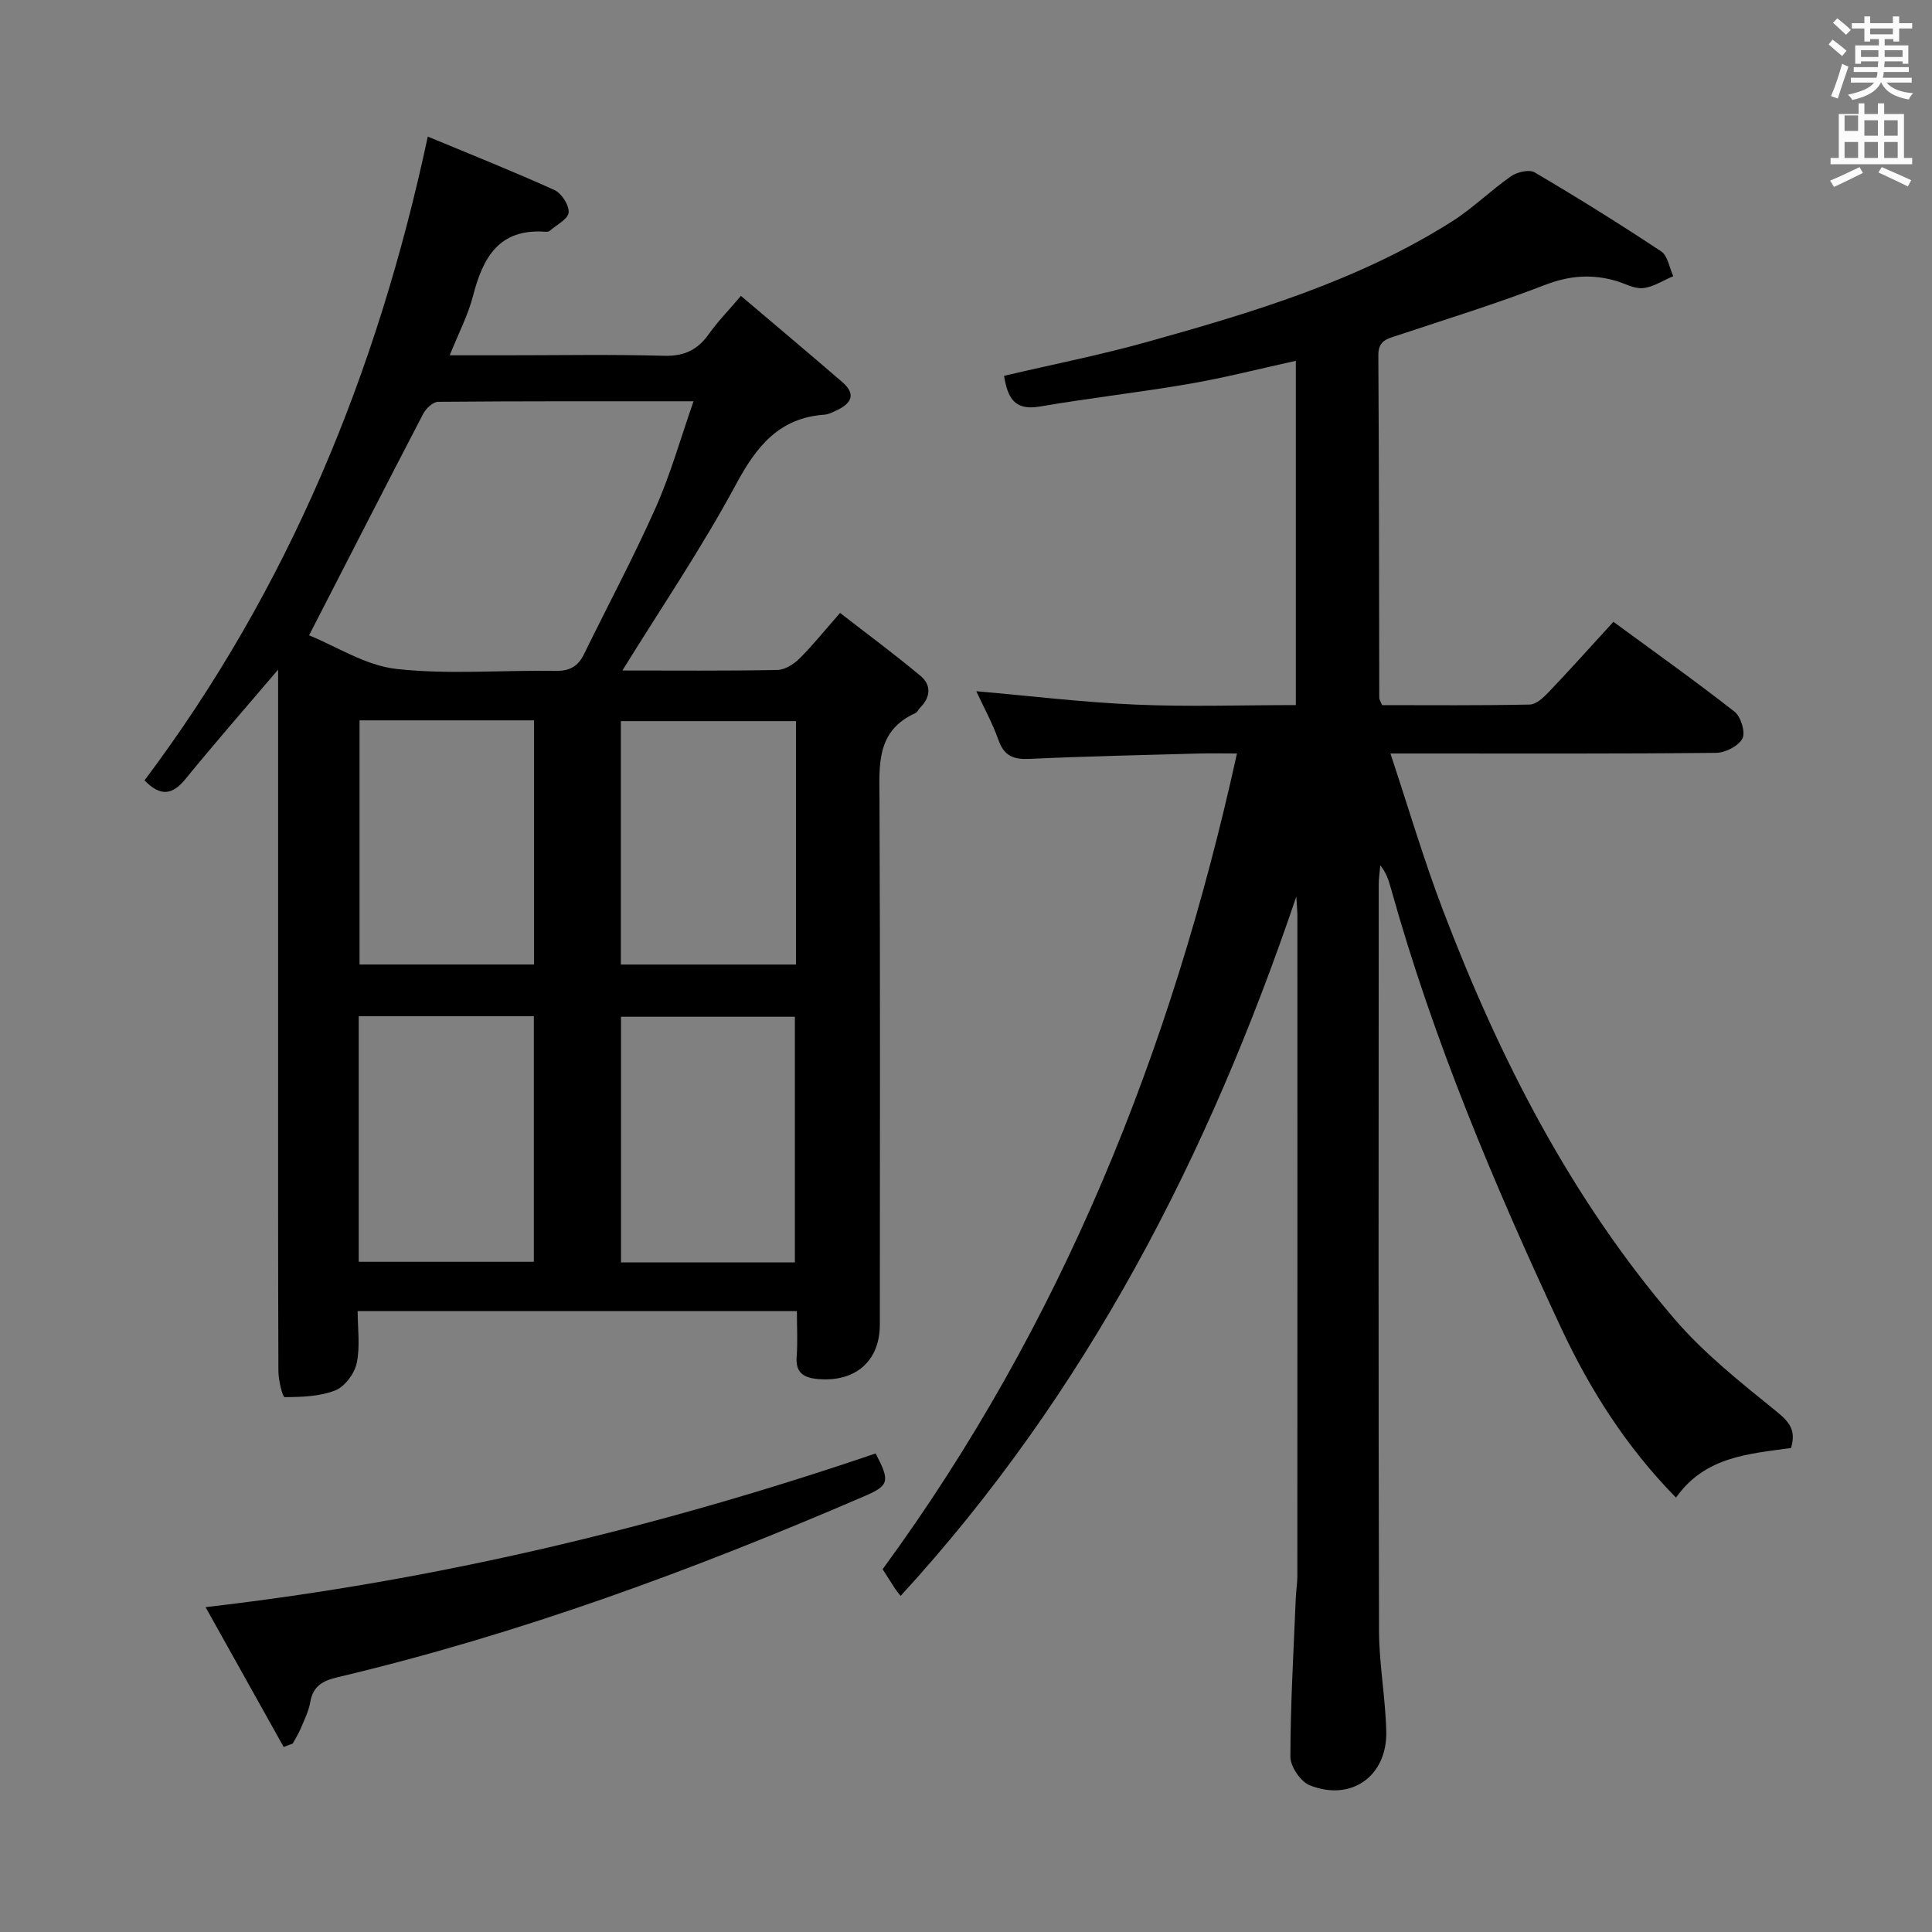 <svg enable-background="new 0 0 400 400" viewBox="0 0 400 400" xmlns="http://www.w3.org/2000/svg"><rect x="0" y="0" width="400" height="400" fill="#808080" stroke="none"/><path d="m378.6 9.2.8-1c.9.7 1.9 1.4 2.9 2.3l-.9 1.1c-1.1-.9-2-1.7-2.8-2.4zm.5 10.7c.9-2.1 1.6-4.3 2.3-6.7.4.2.8.4 1.3.6-.7 2.1-1.5 4.3-2.2 6.6zm.4-15.2.9-.9c1 .8 2 1.6 2.8 2.4l-1 1c-1-.9-1.9-1.8-2.7-2.5zm12.5-1.3h1.2v1.4h2.7v1.1h-2.7v2.7h-1.2v-.5h-1.8v1.3h4.9v3.8h-1.2v-.5h-3.7c0 .4-.1.9-.1 1.2h5.1v1h-5.2c0 .5-.1.9-.2 1.2h6v1h-5.2c1.1 1.3 2.9 2 5.5 2.2-.4.4-.7.8-.9 1.3-2.9-.5-4.8-1.6-5.7-3.5h-.1c-.8 1.7-2.7 2.9-5.9 3.6-.2-.4-.6-.8-.9-1.1 2.8-.6 4.6-1.4 5.4-2.5h-4.8v-1h5.3c.1-.3.2-.7.2-1.2h-4.9v-1h5c0-.4 0-.8.1-1.2h-3.6v.5h-1.2v-3.8h4.9v-1.3h-1.8v.5h-1.2v-2.7h-2.6v-1.1h2.6v-1.4h1.2v1.4h4.7v-1.4zm-6.7 8.4h3.6c0-.4 0-.9 0-1.4h-3.6zm1.9-4.7h4.7v-1.2h-4.7zm6.7 3.3h-3.7v1.4h3.7z" fill="#fafbfa"/><path d="m384.7 21.4h1.3v2.2h2.8v-2.2h1.3v2.2h4.1v9.1h1.7v1.3h-16.9v-1.3h1.7v-9.1h4.1v-2.2zm.3 13.2.7 1.2c-1.8.9-3.8 1.9-6 2.9-.2-.4-.5-.8-.8-1.3 2.4-1 4.4-2 6.1-2.8zm-3.1-7.5h2.8v-3.2h-2.8v4.2zm0 5.6h2.8v-3.3h-2.8zm4.1-4.6h2.8v-3.2h-2.8zm0 4.6h2.8v-3.3h-2.8zm3.6 1.9c2.1.9 4.1 1.8 6.1 2.7l-.7 1.3c-2.2-1.1-4.2-2-6.1-2.9zm3.3-9.7h-2.8v3.2h2.8zm-2.8 7.8h2.8v-3.3h-2.8z" fill="#fafbfa"/><g fill="#010000"><path d="m268.39 185.62c-18.11 53.49-43.34 102.72-81.92 144.79-.47-.6-.81-.97-1.09-1.39-.81-1.24-1.6-2.49-2.64-4.13 36.98-50.5 59.81-107.26 73.36-168.89-2.89 0-5.46-.06-8.04.01-11.64.32-23.29.57-34.92 1.11-3.3.15-5.24-.59-6.41-3.88-1.27-3.58-3.13-6.95-4.6-10.13 11 .96 21.96 2.29 32.95 2.77 10.95.48 21.93.1 33.21.1 0-23.8 0-47.21 0-71.28-7.53 1.65-14.72 3.51-22.01 4.76-10.3 1.78-20.71 2.94-31.02 4.71-5.26.9-6.65-1.85-7.38-6.36 9.98-2.34 19.85-4.29 29.53-6.99 21.91-6.12 43.72-12.64 63.18-24.95 4.33-2.74 8.04-6.44 12.25-9.38 1.26-.88 3.77-1.46 4.89-.8 8.87 5.22 17.62 10.67 26.2 16.36 1.37.91 1.69 3.38 2.5 5.13-2.09.87-4.12 2.26-6.28 2.47-1.83.18-3.8-1-5.71-1.54-4.95-1.4-9.58-1.05-14.54.87-10.04 3.89-20.36 7.06-30.58 10.47-2.08.69-3.97 1.02-3.95 4.09.15 23.66.14 47.32.19 70.97 0 .3.23.61.58 1.48 10.04 0 20.31.1 30.58-.12 1.34-.03 2.85-1.46 3.93-2.59 4.45-4.67 8.75-9.48 13.39-14.54 8.59 6.31 16.98 12.27 25.08 18.61 1.31 1.03 2.3 4.28 1.63 5.55-.82 1.56-3.54 2.95-5.45 2.97-20.33.21-40.65.13-60.98.13-1.82 0-3.64 0-6.45 0 3.72 11.19 6.88 21.96 10.87 32.42 11.67 30.63 26.47 59.62 47.94 84.66 6.11 7.12 13.65 13.1 20.99 19.04 2.68 2.17 4.28 3.88 3.14 7.67-8.55 1.22-17.79 1.69-23.81 10.28-10.36-10.55-17.87-22.46-23.84-35.24-13.78-29.51-26.43-59.49-35.2-90.96-.44-1.58-.92-3.14-2.19-4.71-.11 1.35-.32 2.69-.32 4.04-.02 51.49-.08 102.97.06 154.46.02 6.95 1.35 13.9 1.5 20.86.2 9.23-7.28 14.52-15.83 11.11-1.89-.75-4.03-3.88-4.02-5.91.02-10.97.67-21.93 1.12-32.9.06-1.49.32-2.98.32-4.47.02-45.65.02-91.31.01-136.96-.03-1.26-.15-2.51-.22-3.77z"/><path d="m128.86 138.82c10.79 0 21.44.1 32.08-.11 1.55-.03 3.37-1.17 4.54-2.32 2.71-2.68 5.1-5.68 8.45-9.49 5.63 4.38 11.29 8.55 16.68 13.06 2.24 1.87 2.07 4.4-.11 6.56-.35.35-.57.94-.98 1.12-8.2 3.71-7.46 10.86-7.43 18.11.16 36.16.08 72.33.07 108.49 0 7.58-5.07 11.97-12.87 11.27-2.93-.26-4.61-1.32-4.35-4.66.23-2.98.05-5.99.05-9.4-30.23 0-60.26 0-90.94 0 0 3.6.54 7.32-.2 10.78-.46 2.16-2.46 4.85-4.42 5.63-3.21 1.27-6.96 1.38-10.49 1.4-.44 0-1.29-3.48-1.3-5.35-.09-23.5-.06-47-.06-70.49 0-22.83 0-45.66 0-68.49 0-1.74 0-3.49 0-6.29-6.97 8.19-13.19 15.3-19.16 22.62-2.69 3.3-5.15 3.76-8.5.31 29.72-39.58 48.19-84.29 58.65-133.29 8.85 3.68 17.62 7.17 26.21 11.06 1.48.67 3.07 3.14 2.95 4.65-.11 1.36-2.48 2.55-3.89 3.78-.22.19-.64.23-.96.21-9.54-.7-12.9 5.32-14.94 13.26-1.01 3.95-2.96 7.66-4.83 12.32h11.42c11 0 22-.2 32.99.1 4.14.11 6.91-1.22 9.23-4.49 1.81-2.56 4.03-4.82 6.65-7.91 7.15 6.07 14.11 11.91 20.98 17.84 3.07 2.65 1.71 4.55-1.32 5.94-.75.35-1.55.75-2.35.81-9.35.66-14.03 6.47-18.27 14.32-7.05 13.13-15.45 25.5-23.58 38.65zm-64.87-7.28c5.63 2.27 11.69 6.25 18.1 6.96 10.85 1.2 21.94.22 32.92.4 2.92.05 4.66-.92 5.89-3.44 4.95-10.12 10.28-20.08 14.86-30.37 3.07-6.89 5.11-14.23 7.83-22.01-18.3 0-35.59-.04-52.89.11-1.05.01-2.5 1.38-3.08 2.48-7.73 14.84-15.35 29.75-23.63 45.87zm100.58 129.82c0-17.35 0-34.24 0-50.85-12.34 0-24.23 0-36 0v50.85zm-54.04-.12c0-17.21 0-34.06 0-50.84-12.29 0-24.18 0-36.26 0v50.84zm-36.09-112.1v50.55h36.13c0-17.02 0-33.72 0-50.55-12.17 0-23.96 0-36.13 0zm90.37.16c-12.37 0-24.26 0-36.27 0v50.4h36.27c0-16.87 0-33.45 0-50.4z"/><path d="m58.73 361.69c-5.19-9.3-10.39-18.59-16.17-28.95 48.11-5.55 93.94-16.57 138.73-31.82 2.99 5.73 2.84 6.62-2.28 8.83-35.4 15.27-71.48 28.59-109.07 37.49-2.99.71-5.11 1.75-5.69 5.1-.33 1.93-1.26 3.77-2.02 5.6-.44 1.06-1.08 2.03-1.63 3.05-.62.24-1.24.47-1.87.7z"/></g></svg>